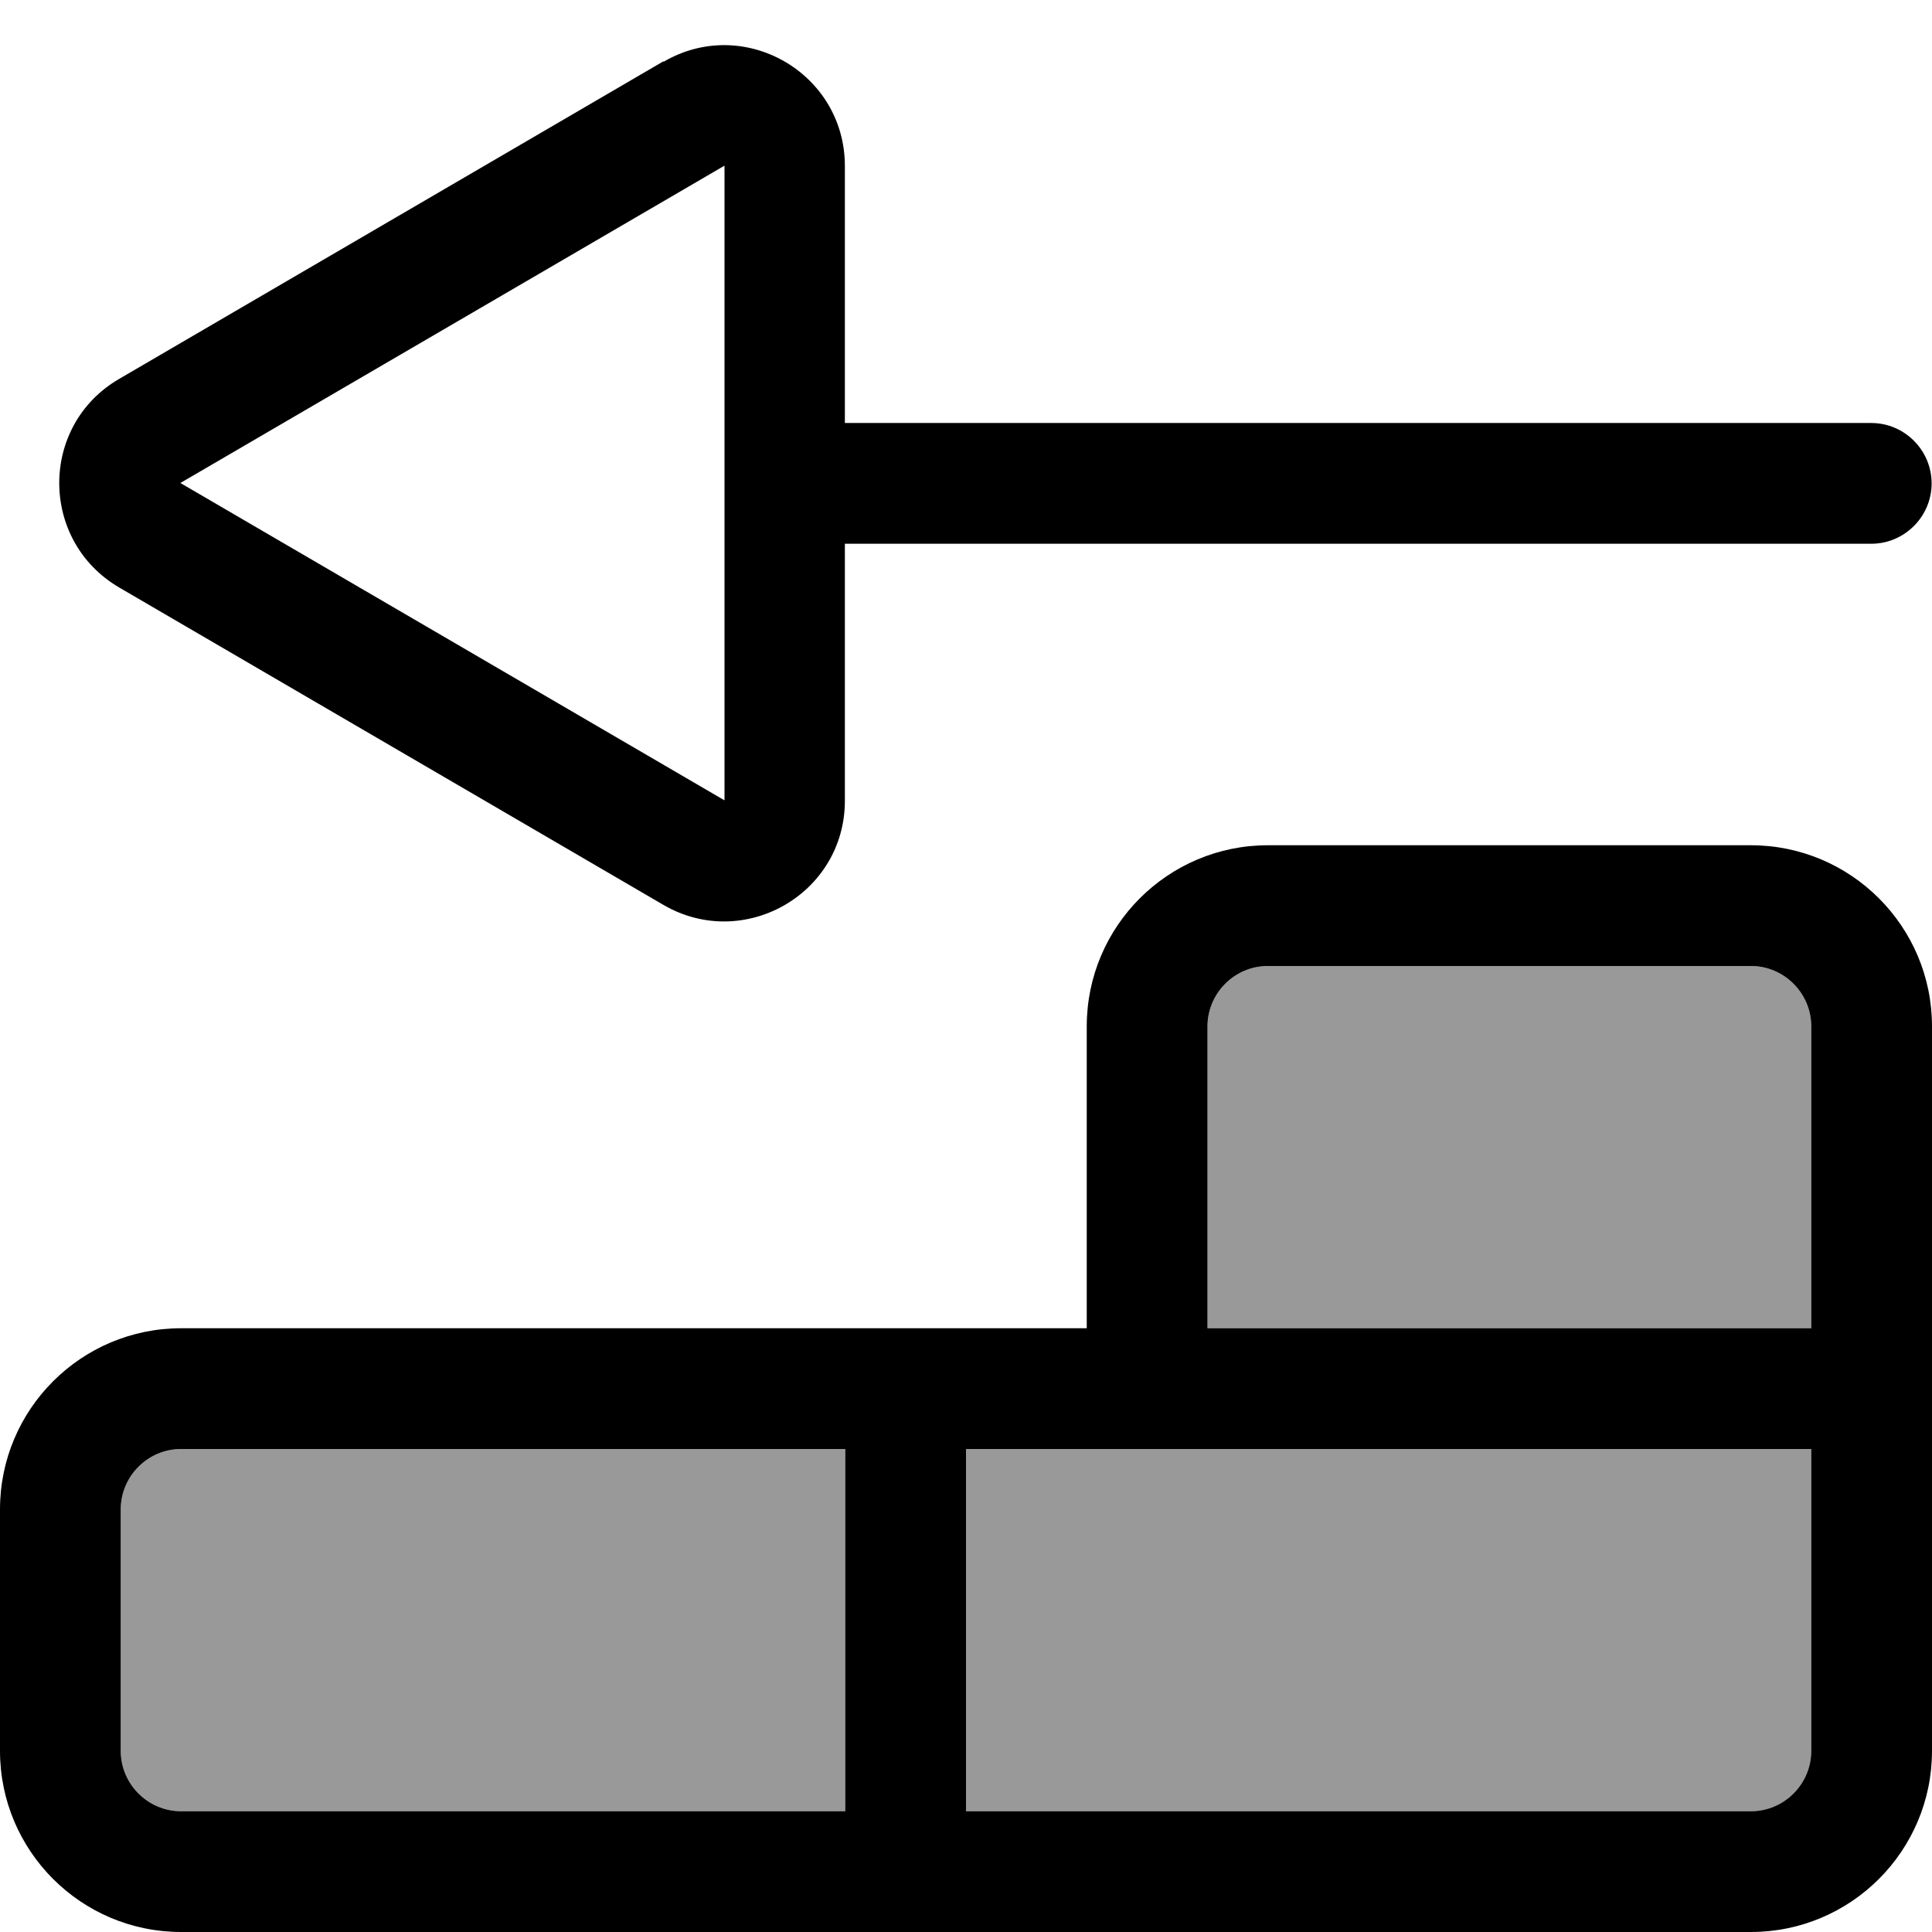 <svg xmlns="http://www.w3.org/2000/svg" viewBox="0 0 512 512"><!--! Font Awesome Pro 7.0.1 by @fontawesome - https://fontawesome.com License - https://fontawesome.com/license (Commercial License) Copyright 2025 Fonticons, Inc. --><path style="fill:currentColor;opacity:.4" d="M32 400l0 64c0 8.8 7.2 16 16 16l176 0 0-96-176 0c-8.8 0-16 7.2-16 16zm224-16l0 96 208 0c8.8 0 16-7.2 16-16l0-80-224 0zm64-112l0 80 160 0 0-80c0-8.8-7.2-16-16-16l-128 0c-8.8 0-16 7.2-16 16z"/><path style="fill:currentColor;opacity:1" d="M175.9 16.2L31.6 100.4c-21.2 12.3-21.2 42.9 0 55.3l144.2 84.1c21.3 12.4 48.1-2.9 48.1-27.6l0-68.1 272 0c8.8 0 16-7.2 16-16s-7.2-16-16-16l-272 0 0-68.1c0-24.7-26.8-40.1-48.1-27.6zM192 43.9L192 212.1 47.8 128 192 43.9zM288 384l192 0 0 80c0 8.8-7.2 16-16 16l-208 0 0-96 32 0zm-64 0l0 96-176 0c-8.8 0-16-7.2-16-16l0-64c0-8.8 7.2-16 16-16l176 0zm256-32l-160 0 0-80c0-8.8 7.2-16 16-16l128 0c8.8 0 16 7.2 16 16l0 80zM288 272l0 80-240 0c-26.5 0-48 21.5-48 48l0 64c0 26.5 21.5 48 48 48l416 0c26.5 0 48-21.5 48-48l0-192c0-26.5-21.5-48-48-48l-128 0c-26.5 0-48 21.5-48 48z"/></svg>